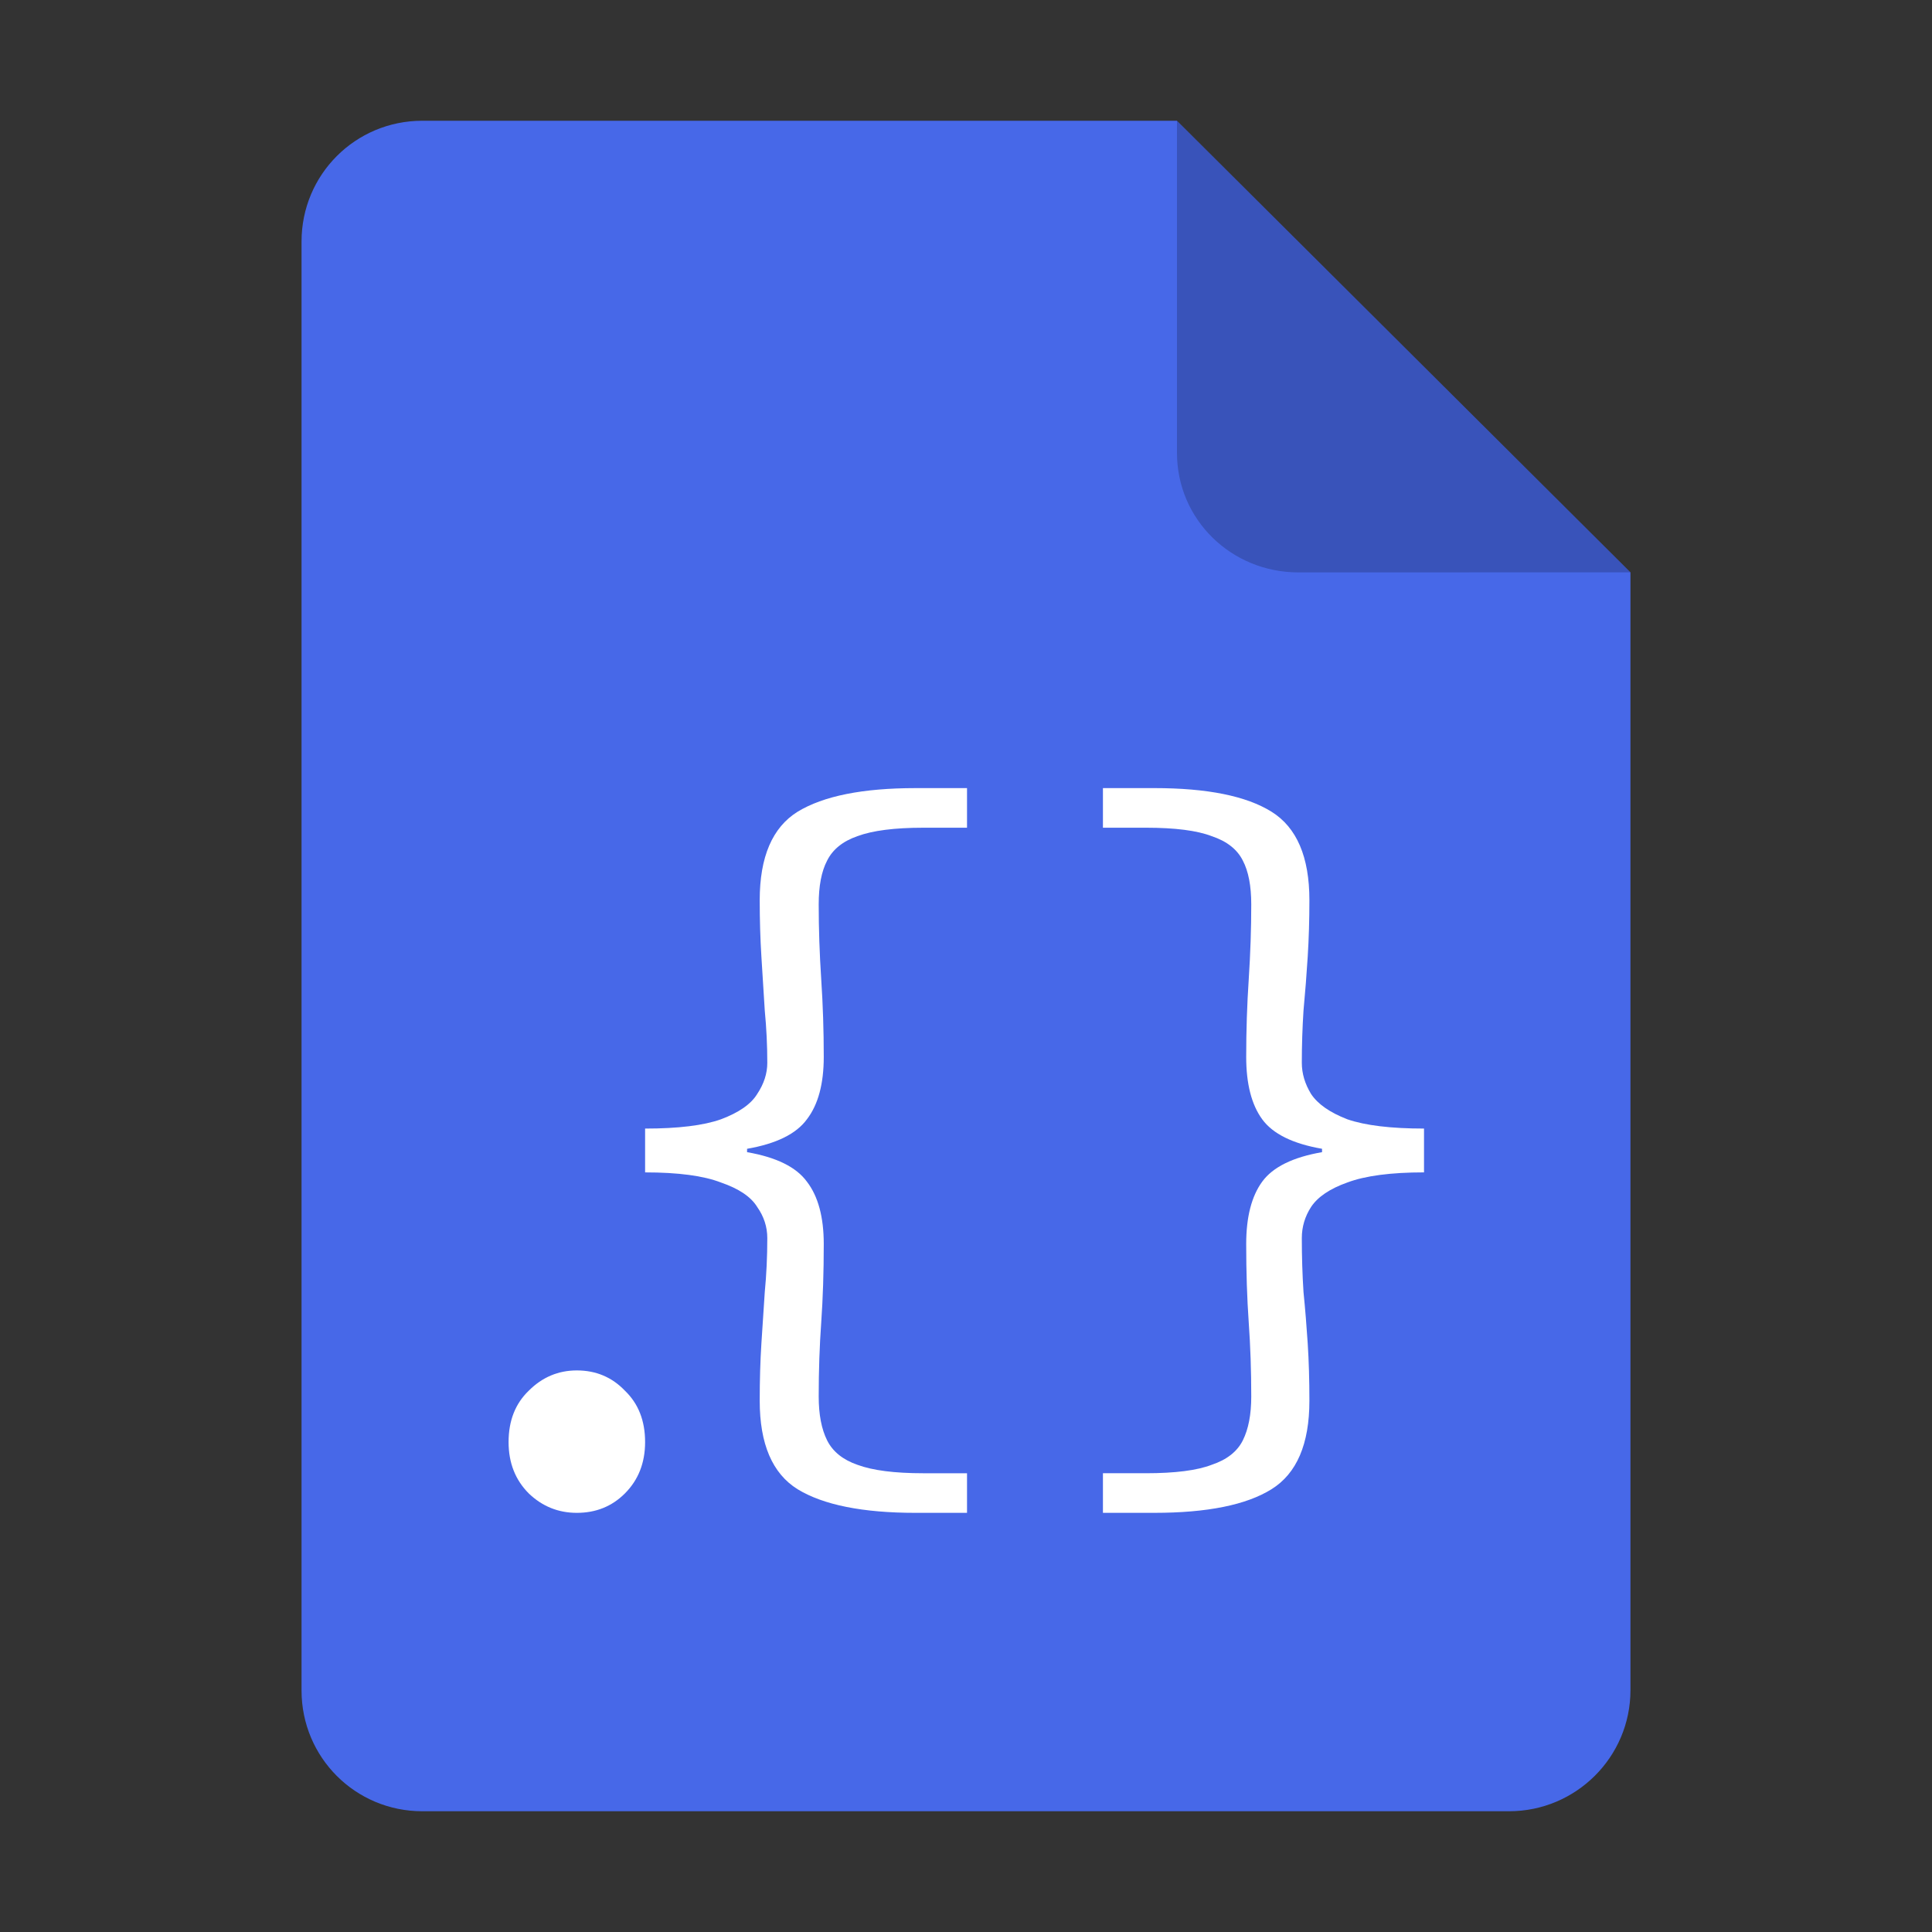 <?xml version="1.0" encoding="UTF-8" standalone="no"?>
<svg
   height="128px"
   viewBox="0 0 128 128"
   width="128px"
   version="1.1"
   id="svg35"
   xmlns="http://www.w3.org/2000/svg"
   xmlns:svg="http://www.w3.org/2000/svg">
  <rect x="0" y="0" width="128" height="128" fill="#333333" stroke="none"/>
  <defs
     id="defs39">
    <filter
       height="1.021"
       y="-0.011"
       width="1.027"
       x="-0.014"
       id="filter16020"
       style="color-interpolation-filters:sRGB">
      <feGaussianBlur
         id="feGaussianBlur16022"
         stdDeviation="2" />
    </filter>
  </defs>
  <linearGradient
     id="a"
     gradientUnits="userSpaceOnUse"
     x1="36"
     x2="60"
     y1="68"
     y2="68">
    <stop
       offset="0"
       stop-color="#ed336c"
       id="stop2" />
    <stop
       offset="1"
       stop-color="#ffa348"
       id="stop4" />
  </linearGradient>
  <linearGradient
     id="b"
     gradientTransform="matrix(0 1 -1 0 144 -32)"
     gradientUnits="userSpaceOnUse"
     x1="72"
     x2="96"
     y1="68"
     y2="68">
    <stop
       offset="0"
       stop-color="#404ce6"
       id="stop7" />
    <stop
       offset="1"
       stop-color="#c061cb"
       id="stop9" />
  </linearGradient>
  <linearGradient
     id="c"
     gradientUnits="userSpaceOnUse"
     x1="68.849"
     x2="95.258"
     y1="84"
     y2="84">
    <stop
       offset="0"
       stop-color="#33d1c6"
       id="stop12" />
    <stop
       offset="1"
       stop-color="#1c25d8"
       id="stop14" />
  </linearGradient>
  <path
     style="display:inline;fill:#4768e8;fill-opacity:1;stroke:none;stroke-width:0.125;stroke-linejoin:round;stroke-miterlimit:4;stroke-dasharray:none;stroke-opacity:1;enable-background:new"
     clip-path="none"
     d="m 27.978,8 h 50 l 30.043,29.918 10e-4,74.06 c 8e-5,4.432 -3.612,8.022 -8.044,8.022 H 27.978 c -4.432,0 -8,-3.568 -8,-8 V 16 c 0,-4.432 3.568,-8 8,-8 z"
     id="path4411" />
  <path
     style="display:inline;vector-effect:none;fill:#000000;fill-opacity:0.2;stroke:none;stroke-width:0.125;stroke-linecap:butt;stroke-linejoin:round;stroke-miterlimit:4;stroke-dasharray:none;stroke-dashoffset:0;stroke-opacity:1;enable-background:new"
     d="M 77.978,8 V 30 c 0,4.432 3.611,7.923 8.043,7.923 l 22,-0.005 z"
     id="path4413" />
  <g
     aria-label="."
     id="text7554"
     style="font-size:56px;line-height:1.25;font-family:'Source Code Pro';-inkscape-font-specification:'Source Code Pro';fill:#ffffff"
     transform="matrix(0.997,0,0,0.997,4.734,0.535)">
    <path
       id="path7556"
       d="m 33.584,99.995 q -1.848,0 -3.192,-1.288 -1.344,-1.344 -1.344,-3.416 0,-2.128 1.344,-3.416 1.344,-1.344 3.192,-1.344 1.904,0 3.192,1.344 1.344,1.288 1.344,3.416 0,2.072 -1.344,3.416 -1.288,1.288 -3.192,1.288 z m 34.96,4e-6 v -2.632 h 2.856 q 2.912,0 4.368,-0.56 1.512,-0.504 2.072,-1.624 0.56,-1.12 0.56,-2.912 0,-2.576 -0.168,-4.928 -0.168,-2.408 -0.168,-5.208 0,-2.688 1.064,-4.144 1.064,-1.456 3.976,-1.96 v -0.224 q -2.912,-0.504 -3.976,-1.96 -1.064,-1.456 -1.064,-4.144 0,-2.632 0.168,-5.152 0.168,-2.576 0.168,-4.984 0,-1.848 -0.56,-2.912 -0.56,-1.12 -2.072,-1.624 -1.456,-0.56 -4.368,-0.56 h -2.856 v -2.632 h 3.416 q 5.264,0 7.784,1.568 2.52,1.568 2.52,5.88 0,1.96 -0.112,3.752 -0.112,1.792 -0.28,3.584 -0.112,1.736 -0.112,3.472 0,1.064 0.616,2.072 0.672,1.008 2.408,1.68 1.792,0.616 5.096,0.616 v 2.912 q -3.304,0 -5.096,0.672 -1.736,0.616 -2.408,1.624 -0.616,0.952 -0.616,2.072 0,1.848 0.112,3.584 0.168,1.68 0.28,3.416 0.112,1.736 0.112,3.808 0,4.312 -2.52,5.88 -2.52,1.568 -7.784,1.568 z m -12.448,0 q -5.264,0 -7.84,-1.568 -2.52,-1.568 -2.52,-5.88 0,-2.072 0.112,-3.808 0.112,-1.736 0.224,-3.416 0.168,-1.736 0.168,-3.584 0,-1.12 -0.672,-2.072 -0.616,-1.008 -2.408,-1.624 -1.736,-0.672 -5.04,-0.672 v -2.912 q 3.304,0 5.04,-0.616 1.792,-0.672 2.408,-1.68 0.672,-1.008 0.672,-2.072 0,-1.736 -0.168,-3.472 -0.112,-1.792 -0.224,-3.584 -0.112,-1.792 -0.112,-3.752 0,-4.312 2.52,-5.88 2.576,-1.568 7.84,-1.568 h 3.416 v 2.632 h -2.912 q -2.856,0 -4.368,0.56 -1.456,0.504 -2.016,1.624 -0.56,1.064 -0.56,2.912 0,2.408 0.168,4.984 0.168,2.52 0.168,5.152 0,2.688 -1.12,4.144 -1.064,1.456 -3.976,1.96 v 0.224 q 2.912,0.504 3.976,1.96 1.12,1.456 1.12,4.144 0,2.8 -0.168,5.208 -0.168,2.352 -0.168,4.928 0,1.792 0.56,2.912 0.56,1.12 2.016,1.624 1.512,0.56 4.368,0.56 h 2.912 v 2.632 z"
       style="fill:#ffffff" />
  </g>
</svg>
